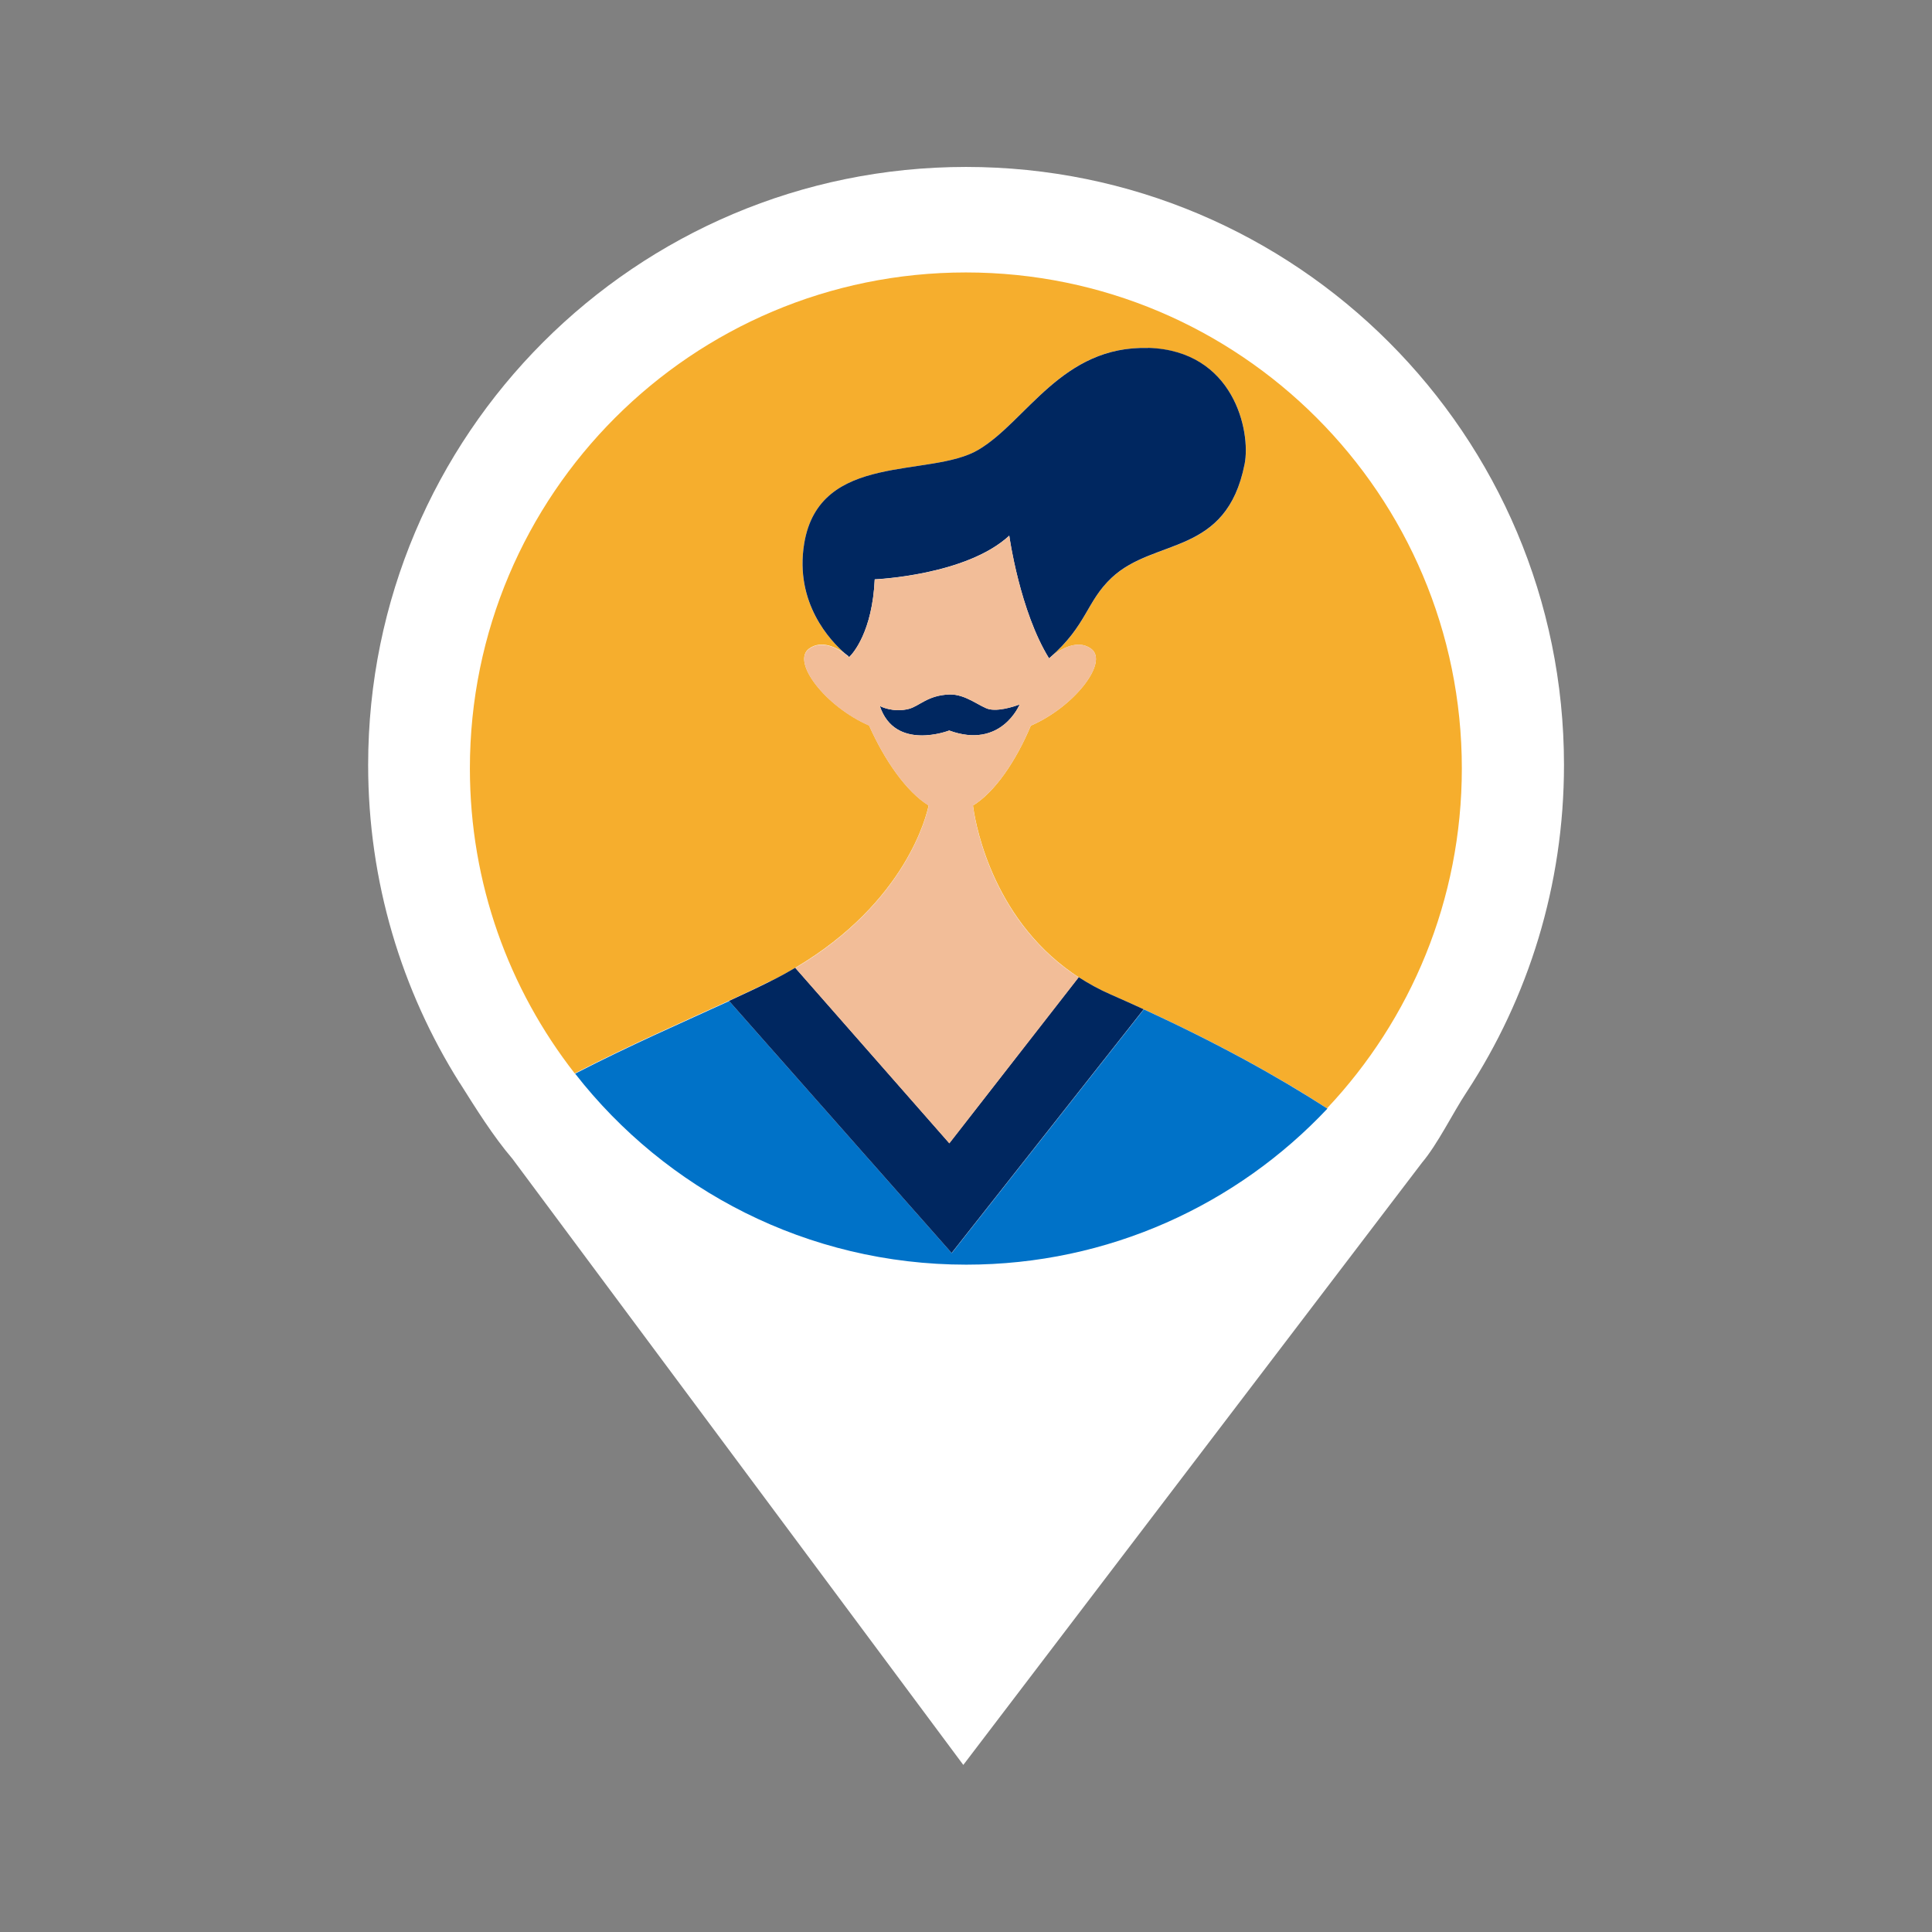 <?xml version="1.0" encoding="UTF-8"?><svg id="Layer_1" xmlns="http://www.w3.org/2000/svg" viewBox="0 0 143.74 143.74"><rect x="0" y="0" width="143.74" height="143.74" fill="#808080" stroke="none"/><defs><style>.cls-1{fill:#fff;}.cls-2{fill:#0072c8;}.cls-3{fill:#f2bd98;}.cls-4{fill:#002760;}.cls-5{fill:#f6ae2d;}</style></defs><path class="cls-1" d="M109.13,81.23h0c4.57-6.99,7.23-15.34,7.23-24.32,0-24.57-19.92-44.49-44.49-44.49S27.39,32.34,27.39,56.91c0,8.7,2.5,16.81,6.81,23.66h0l.02,.02c1.17,1.86,2.48,3.96,3.91,5.63l33.54,45.09,34.12-44.8c1.19-1.41,2.3-3.71,3.32-5.25l.02-.03Z"/><g><path class="cls-5" d="M57.33,73c.65-.32,1.26-.66,1.84-1,8.29-4.9,9.79-11.44,9.92-12.08-1.66-1.02-3.29-3.38-4.43-5.95-3.24-1.41-5.8-4.73-4.47-5.71,.93-.68,2.08-.07,2.69,.37-1.09-.94-3.78-3.76-3.05-8.18,1.13-6.89,9.38-4.85,12.97-6.99,3.59-2.14,6.21-7.77,12.62-7.57,6.41,.19,7.66,6.24,7.18,8.64-1.36,6.89-6.7,5.46-9.9,8.47-1.88,1.77-1.83,3.52-4.56,5.91,.38-.33,1.89-1.49,3.04-.64,1.33,.98-1.24,4.31-4.49,5.72h0c-1.09,2.61-2.67,4.94-4.3,5.94,.09,.72,1.08,7.66,6.86,12.07,.32,.24,.65,.48,1,.7,.73,.47,1.52,.91,2.39,1.29,.84,.37,1.66,.73,2.45,1.1,5.49,2.52,9.98,5,13.64,7.37,6.22-6.6,10.03-15.5,10.03-25.29,0-20.38-16.52-36.9-36.9-36.9s-36.9,16.52-36.9,36.9c0,8.56,2.91,16.43,7.8,22.69,4.08-2.11,8.11-3.86,11.46-5.4,1.11-.51,2.15-1,3.09-1.47Z"/><path class="cls-4" d="M63.13,48.83s.04,.03,.06,.05c0-.03,0-.06,0-.09-.03,.03-.05,.04-.05,.04Z"/><polygon class="cls-4" points="75.08 39.85 75.08 39.85 75.08 39.85 75.08 39.85"/><polygon class="cls-4" points="78.04 48.99 78.04 48.99 78.04 48.99 78.04 48.99"/><polygon class="cls-3" points="78.04 48.99 78.04 48.99 78.04 48.99 78.04 48.99"/><path class="cls-3" d="M78.14,48.91c-.06,.05-.09,.08-.09,.08,.03-.03,.06-.05,.09-.08Z"/><path class="cls-3" d="M78.04,48.99c-.27,.11-.5,.26-.69,.43,.27-.12,.5-.26,.69-.43,0,0,0,0,0,0Z"/><path class="cls-3" d="M63.18,48.87s-.04-.03-.06-.05c-.07-.05-.15-.12-.25-.19,.13,.11,.23,.19,.31,.25,0,0,0-.01,0-.02Z"/><path class="cls-3" d="M63.19,48.89c.09,.07,.14,.1,.14,.1,0,0-.05-.05-.14-.12,0,0,0,.01,0,.02Z"/><path class="cls-4" d="M75.86,52.41s-1.36,.54-2.24,.36c-.66-.13-1.76-1.15-3-1.1-1.6,.06-2.21,.86-3,1.07-1.19,.31-2.16-.21-2.16-.21,1.13,3.39,5.16,1.82,5.16,1.82,3.88,1.42,5.24-1.94,5.24-1.94Z"/><path class="cls-4" d="M85.42,25.89c-6.41-.19-9.03,5.44-12.62,7.57-3.59,2.14-11.84,.1-12.97,6.99-.72,4.42,1.96,7.24,3.05,8.18,.1,.07,.18,.13,.25,.19,0,0,.03,.07,.06,.05,.28-.26,1.71-1.88,1.89-5.77,0,0,6.8-.28,10.01-3.25,0,0,0,0,0,0,0,0,0,0,0,0,0,.06,.79,5.63,2.96,9.13,0,0,0,0,0,0,0,0,.03-.03,.09-.08,2.73-2.39,2.68-4.14,4.56-5.91,3.2-3.01,8.54-1.58,9.9-8.47,.47-2.4-.78-8.45-7.18-8.64Z"/><path class="cls-2" d="M98.74,82.47c-3.67-2.37-8.15-4.85-13.64-7.37l-14.29,18.13-16.56-18.75c-3.35,1.54-7.38,3.29-11.46,5.4,6.75,8.65,17.27,14.21,29.1,14.21,10.59,0,20.14-4.46,26.87-11.61Z"/><path class="cls-4" d="M80.25,72.7l-9.62,12.35-11.46-13.05c-.58,.34-1.19,.68-1.84,1-.94,.47-1.98,.96-3.09,1.47l16.56,18.75,14.29-18.13c-.8-.37-1.61-.73-2.45-1.1-.87-.38-1.66-.82-2.39-1.29Z"/><path class="cls-3" d="M72.39,59.93c1.64-1.01,3.22-3.34,4.3-5.94h0c3.25-1.4,5.83-4.74,4.49-5.72-1.16-.85-2.66,.31-3.04,.64-.03,.03-.06,.05-.09,.08,0,0,0,0,0,0l-.03-.05s.03,.05,.03,.05c0,0,0,0,0,0-2.17-3.51-2.95-9.07-2.96-9.13,0,0,0,0,0,0-3.2,2.97-10.01,3.25-10.01,3.25-.18,3.89-1.62,5.51-1.89,5.77,0,.03,0-.03,0,0,.09,.07,0,.02,0,.02,0,0,.09,.07,0,0-.08-.06-.18-.14-.31-.25-.62-.44-1.77-1.05-2.69-.37-1.33,.98,1.23,4.3,4.47,5.71,1.14,2.56,2.77,4.92,4.43,5.95-.13,.64-1.63,7.18-9.92,12.08l11.46,13.05,9.62-12.35c-.35-.23-.68-.46-1-.7-5.79-4.41-6.78-11.35-6.86-12.07Zm-6.93-7.4s.97,.52,2.16,.21c.79-.21,1.4-1.01,3-1.07,1.24-.05,2.34,.97,3,1.1,.88,.18,2.24-.36,2.24-.36,0,0-1.36,3.36-5.24,1.94,0,0-4.03,1.58-5.16-1.82Z"/></g></svg>